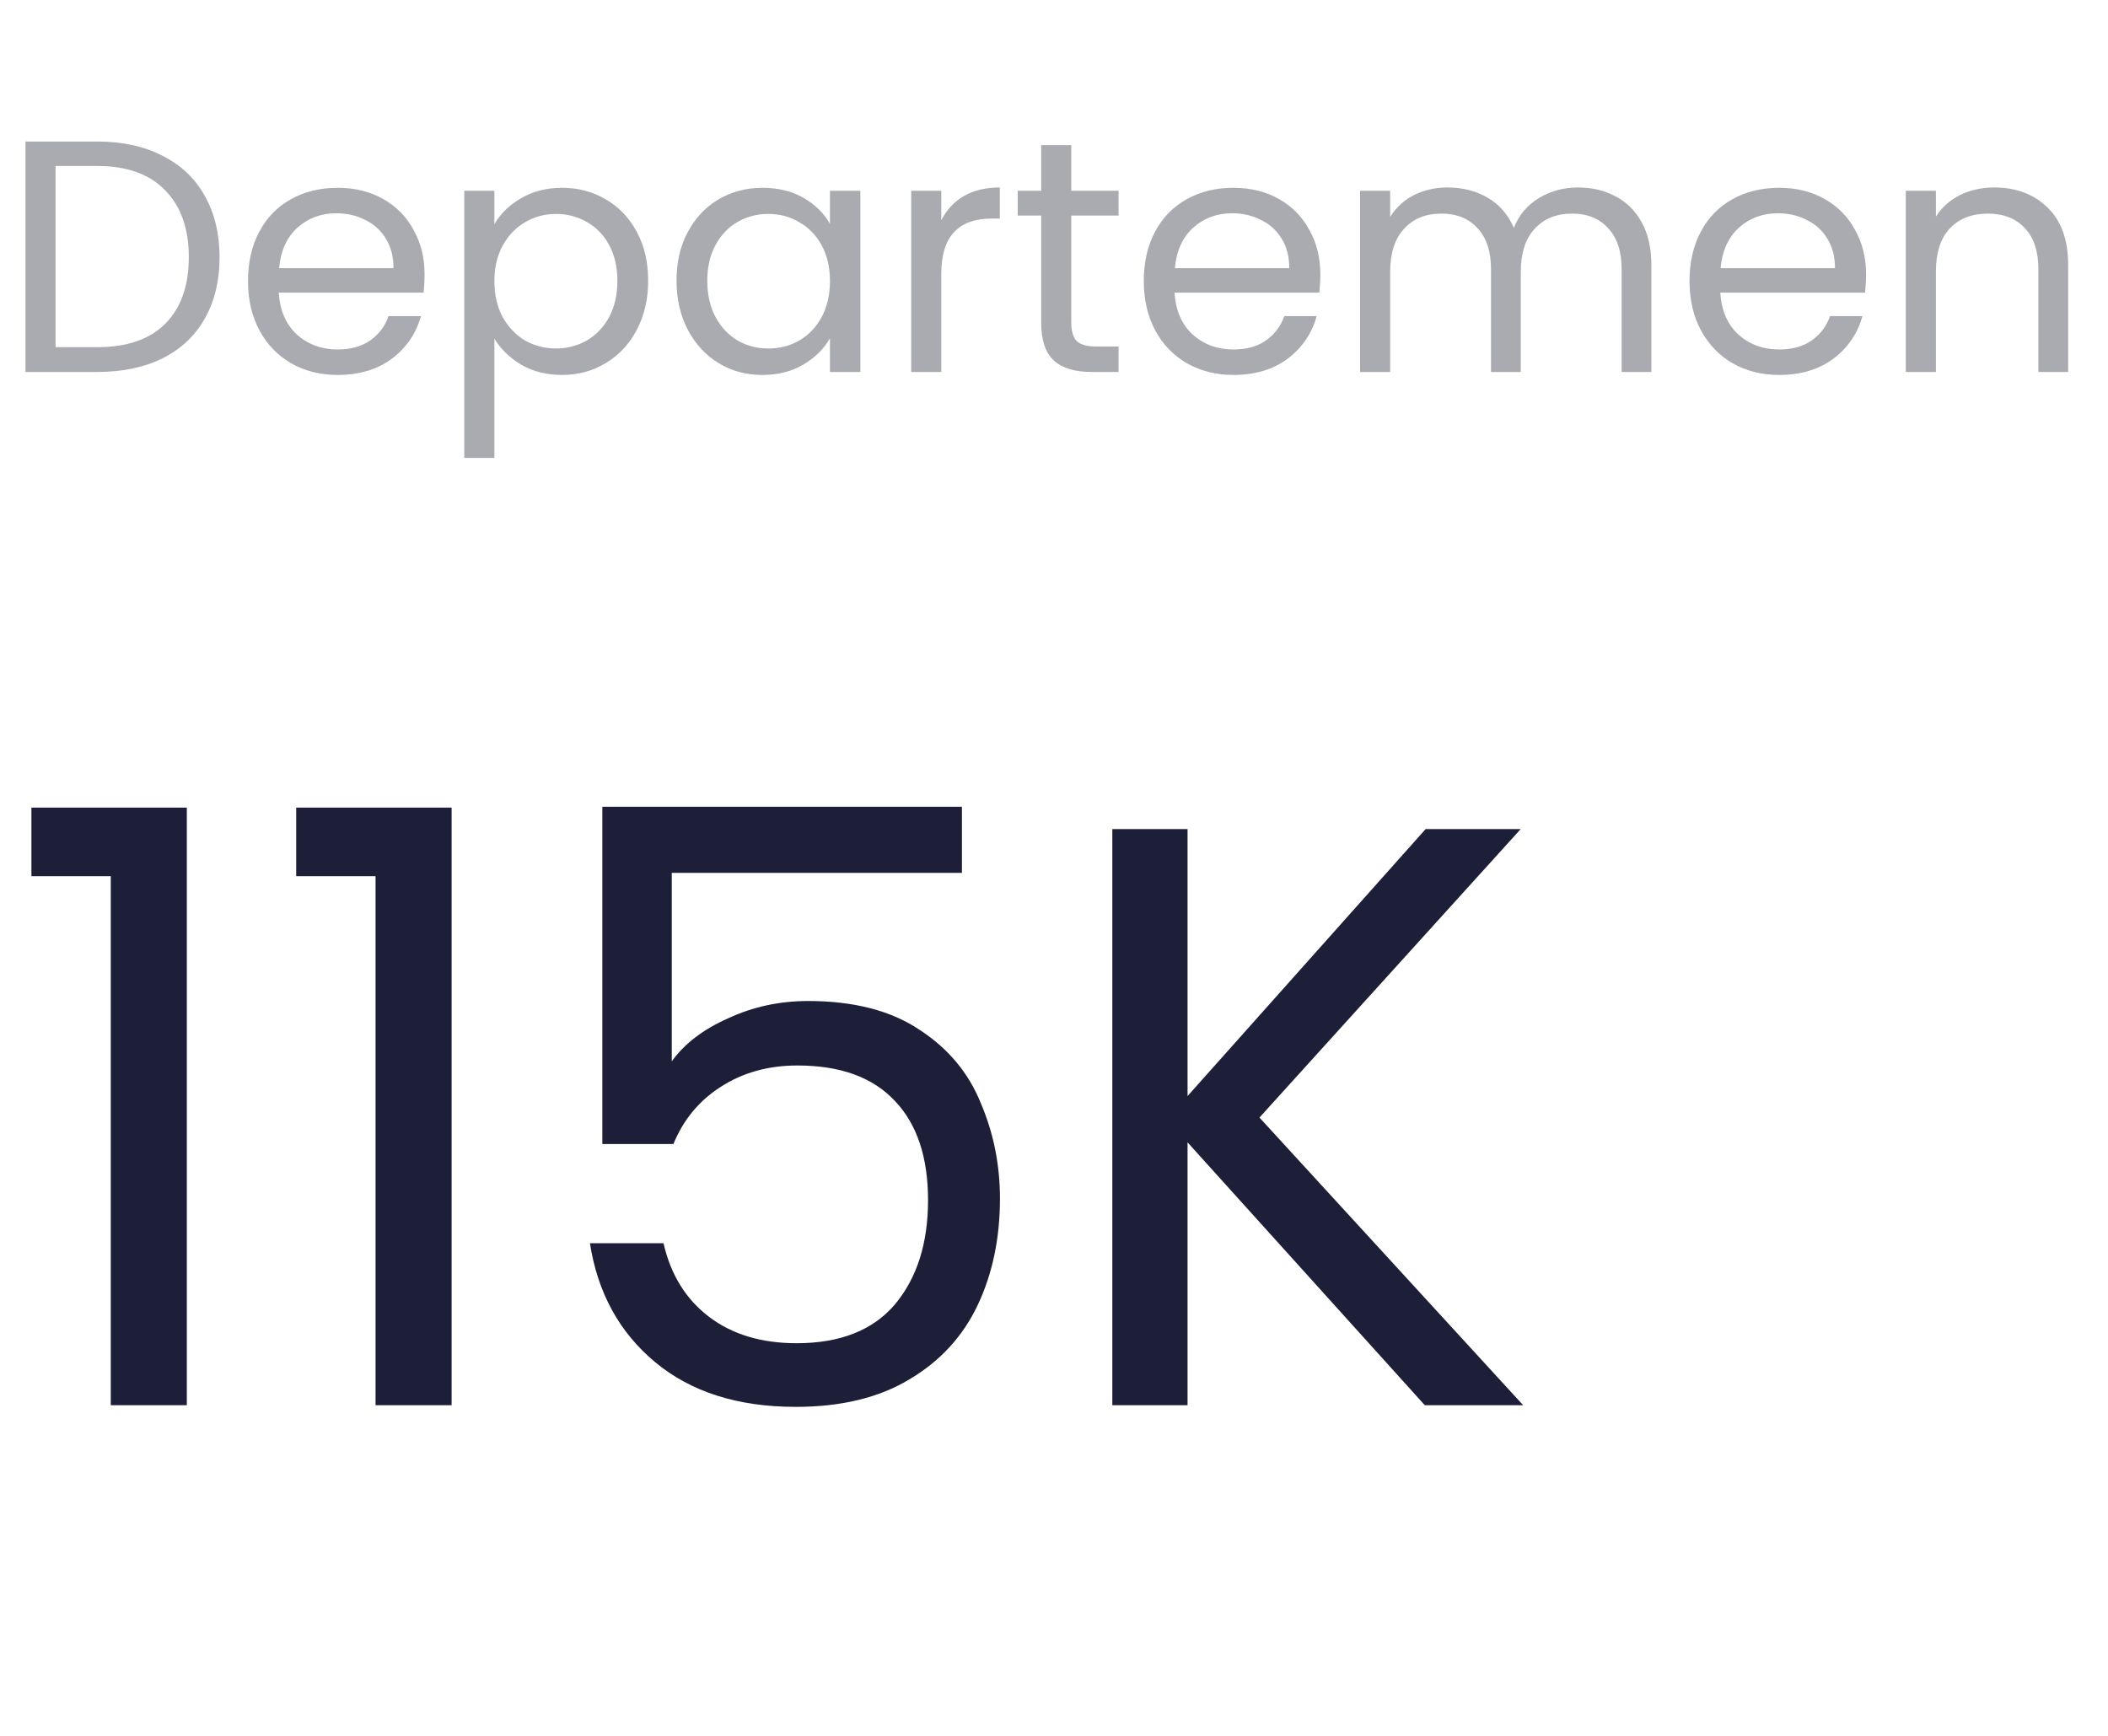 <svg width="102" height="84" viewBox="0 0 102 84" fill="none" xmlns="http://www.w3.org/2000/svg">
<path d="M4.704 6.848C5.92 6.848 6.971 7.077 7.856 7.536C8.752 7.984 9.435 8.629 9.904 9.472C10.384 10.315 10.624 11.307 10.624 12.448C10.624 13.589 10.384 14.581 9.904 15.424C9.435 16.256 8.752 16.896 7.856 17.344C6.971 17.781 5.92 18 4.704 18H1.232V6.848H4.704ZM4.704 16.8C6.144 16.8 7.243 16.421 8 15.664C8.757 14.896 9.136 13.824 9.136 12.448C9.136 11.061 8.752 9.979 7.984 9.2C7.227 8.421 6.133 8.032 4.704 8.032H2.688V16.8H4.704ZM20.544 13.28C20.544 13.557 20.529 13.851 20.497 14.16H13.489C13.542 15.024 13.835 15.701 14.368 16.192C14.912 16.672 15.569 16.912 16.337 16.912C16.966 16.912 17.488 16.768 17.904 16.48C18.331 16.181 18.63 15.787 18.8 15.296H20.369C20.134 16.139 19.665 16.827 18.96 17.36C18.256 17.883 17.382 18.144 16.337 18.144C15.505 18.144 14.758 17.957 14.097 17.584C13.446 17.211 12.934 16.683 12.56 16C12.187 15.307 12.001 14.507 12.001 13.6C12.001 12.693 12.182 11.899 12.544 11.216C12.907 10.533 13.414 10.011 14.065 9.648C14.726 9.275 15.483 9.088 16.337 9.088C17.169 9.088 17.904 9.269 18.544 9.632C19.184 9.995 19.675 10.496 20.017 11.136C20.369 11.765 20.544 12.48 20.544 13.28ZM19.041 12.976C19.041 12.421 18.918 11.947 18.672 11.552C18.427 11.147 18.091 10.843 17.665 10.64C17.248 10.427 16.785 10.32 16.273 10.32C15.537 10.32 14.907 10.555 14.384 11.024C13.873 11.493 13.579 12.144 13.505 12.976H19.041ZM23.922 10.848C24.21 10.347 24.637 9.931 25.202 9.6C25.778 9.259 26.445 9.088 27.202 9.088C27.981 9.088 28.685 9.275 29.314 9.648C29.954 10.021 30.456 10.549 30.818 11.232C31.181 11.904 31.362 12.688 31.362 13.584C31.362 14.469 31.181 15.259 30.818 15.952C30.456 16.645 29.954 17.184 29.314 17.568C28.685 17.952 27.981 18.144 27.202 18.144C26.456 18.144 25.794 17.979 25.218 17.648C24.653 17.307 24.221 16.885 23.922 16.384V22.16H22.466V9.232H23.922V10.848ZM29.874 13.584C29.874 12.923 29.741 12.347 29.474 11.856C29.208 11.365 28.845 10.992 28.386 10.736C27.938 10.48 27.442 10.352 26.898 10.352C26.365 10.352 25.869 10.485 25.41 10.752C24.962 11.008 24.6 11.387 24.322 11.888C24.056 12.379 23.922 12.949 23.922 13.6C23.922 14.261 24.056 14.843 24.322 15.344C24.6 15.835 24.962 16.213 25.41 16.48C25.869 16.736 26.365 16.864 26.898 16.864C27.442 16.864 27.938 16.736 28.386 16.48C28.845 16.213 29.208 15.835 29.474 15.344C29.741 14.843 29.874 14.256 29.874 13.584ZM32.735 13.584C32.735 12.688 32.916 11.904 33.279 11.232C33.642 10.549 34.138 10.021 34.767 9.648C35.407 9.275 36.116 9.088 36.895 9.088C37.663 9.088 38.33 9.253 38.895 9.584C39.46 9.915 39.882 10.331 40.159 10.832V9.232H41.631V18H40.159V16.368C39.871 16.88 39.439 17.307 38.863 17.648C38.297 17.979 37.636 18.144 36.879 18.144C36.1 18.144 35.396 17.952 34.767 17.568C34.138 17.184 33.642 16.645 33.279 15.952C32.916 15.259 32.735 14.469 32.735 13.584ZM40.159 13.6C40.159 12.939 40.026 12.363 39.759 11.872C39.492 11.381 39.13 11.008 38.671 10.752C38.223 10.485 37.727 10.352 37.183 10.352C36.639 10.352 36.143 10.48 35.695 10.736C35.247 10.992 34.889 11.365 34.623 11.856C34.356 12.347 34.223 12.923 34.223 13.584C34.223 14.256 34.356 14.843 34.623 15.344C34.889 15.835 35.247 16.213 35.695 16.48C36.143 16.736 36.639 16.864 37.183 16.864C37.727 16.864 38.223 16.736 38.671 16.48C39.13 16.213 39.492 15.835 39.759 15.344C40.026 14.843 40.159 14.261 40.159 13.6ZM45.547 10.656C45.803 10.155 46.166 9.765 46.635 9.488C47.115 9.211 47.697 9.072 48.379 9.072V10.576H47.995C46.363 10.576 45.547 11.461 45.547 13.232V18H44.091V9.232H45.547V10.656ZM51.836 10.432V15.6C51.836 16.027 51.927 16.331 52.108 16.512C52.289 16.683 52.604 16.768 53.052 16.768H54.124V18H52.812C52.002 18 51.394 17.813 50.988 17.44C50.583 17.067 50.38 16.453 50.38 15.6V10.432H49.244V9.232H50.38V7.024H51.836V9.232H54.124V10.432H51.836ZM63.888 13.28C63.888 13.557 63.872 13.851 63.84 14.16H56.832C56.886 15.024 57.179 15.701 57.712 16.192C58.256 16.672 58.912 16.912 59.68 16.912C60.31 16.912 60.832 16.768 61.248 16.48C61.675 16.181 61.974 15.787 62.144 15.296H63.712C63.478 16.139 63.008 16.827 62.304 17.36C61.6 17.883 60.726 18.144 59.68 18.144C58.848 18.144 58.102 17.957 57.44 17.584C56.79 17.211 56.278 16.683 55.904 16C55.531 15.307 55.344 14.507 55.344 13.6C55.344 12.693 55.526 11.899 55.888 11.216C56.251 10.533 56.758 10.011 57.408 9.648C58.07 9.275 58.827 9.088 59.68 9.088C60.512 9.088 61.248 9.269 61.888 9.632C62.528 9.995 63.019 10.496 63.36 11.136C63.712 11.765 63.888 12.48 63.888 13.28ZM62.384 12.976C62.384 12.421 62.262 11.947 62.016 11.552C61.771 11.147 61.435 10.843 61.008 10.64C60.592 10.427 60.128 10.32 59.616 10.32C58.88 10.32 58.251 10.555 57.728 11.024C57.216 11.493 56.923 12.144 56.848 12.976H62.384ZM76.354 9.072C77.037 9.072 77.645 9.216 78.178 9.504C78.712 9.781 79.133 10.203 79.442 10.768C79.751 11.333 79.906 12.021 79.906 12.832V18H78.466V13.04C78.466 12.165 78.248 11.499 77.81 11.04C77.383 10.571 76.802 10.336 76.066 10.336C75.309 10.336 74.706 10.581 74.258 11.072C73.81 11.552 73.586 12.251 73.586 13.168V18H72.146V13.04C72.146 12.165 71.927 11.499 71.49 11.04C71.064 10.571 70.482 10.336 69.746 10.336C68.989 10.336 68.386 10.581 67.938 11.072C67.49 11.552 67.266 12.251 67.266 13.168V18H65.81V9.232H67.266V10.496C67.554 10.037 67.938 9.685 68.418 9.44C68.909 9.195 69.448 9.072 70.034 9.072C70.77 9.072 71.421 9.237 71.986 9.568C72.552 9.899 72.973 10.384 73.25 11.024C73.496 10.405 73.901 9.925 74.466 9.584C75.031 9.243 75.661 9.072 76.354 9.072ZM90.294 13.28C90.294 13.557 90.278 13.851 90.246 14.16H83.239C83.292 15.024 83.585 15.701 84.118 16.192C84.662 16.672 85.319 16.912 86.087 16.912C86.716 16.912 87.239 16.768 87.654 16.48C88.081 16.181 88.38 15.787 88.55 15.296H90.118C89.884 16.139 89.415 16.827 88.71 17.36C88.007 17.883 87.132 18.144 86.087 18.144C85.254 18.144 84.508 17.957 83.847 17.584C83.196 17.211 82.684 16.683 82.311 16C81.937 15.307 81.751 14.507 81.751 13.6C81.751 12.693 81.932 11.899 82.294 11.216C82.657 10.533 83.164 10.011 83.814 9.648C84.476 9.275 85.233 9.088 86.087 9.088C86.918 9.088 87.654 9.269 88.294 9.632C88.934 9.995 89.425 10.496 89.766 11.136C90.118 11.765 90.294 12.48 90.294 13.28ZM88.79 12.976C88.79 12.421 88.668 11.947 88.422 11.552C88.177 11.147 87.841 10.843 87.415 10.64C86.999 10.427 86.534 10.32 86.022 10.32C85.287 10.32 84.657 10.555 84.135 11.024C83.623 11.493 83.329 12.144 83.254 12.976H88.79ZM96.488 9.072C97.555 9.072 98.419 9.397 99.08 10.048C99.742 10.688 100.072 11.616 100.072 12.832V18H98.632V13.04C98.632 12.165 98.414 11.499 97.976 11.04C97.539 10.571 96.942 10.336 96.184 10.336C95.416 10.336 94.803 10.576 94.344 11.056C93.896 11.536 93.672 12.235 93.672 13.152V18H92.216V9.232H93.672V10.48C93.96 10.032 94.35 9.685 94.84 9.44C95.342 9.195 95.891 9.072 96.488 9.072Z" fill="#A9ABB0"/>
<path d="M1.52 42.4V39.08H9.04V68H5.36V42.4H1.52ZM14.332 42.4V39.08H21.852V68H18.172V42.4H14.332ZM46.545 42.24H32.505V51.36C33.118 50.507 34.025 49.813 35.225 49.28C36.425 48.72 37.718 48.44 39.105 48.44C41.318 48.44 43.118 48.907 44.505 49.84C45.892 50.747 46.878 51.933 47.465 53.4C48.078 54.84 48.385 56.373 48.385 58C48.385 59.92 48.025 61.64 47.305 63.16C46.585 64.68 45.478 65.88 43.985 66.76C42.518 67.64 40.692 68.08 38.505 68.08C35.705 68.08 33.438 67.36 31.705 65.92C29.972 64.48 28.918 62.56 28.545 60.16H32.105C32.452 61.68 33.185 62.867 34.305 63.72C35.425 64.573 36.838 65 38.545 65C40.652 65 42.238 64.373 43.305 63.12C44.372 61.84 44.905 60.16 44.905 58.08C44.905 56 44.372 54.4 43.305 53.28C42.238 52.133 40.665 51.56 38.585 51.56C37.172 51.56 35.932 51.907 34.865 52.6C33.825 53.267 33.065 54.187 32.585 55.36H29.145V39.04H46.545V42.24ZM68.942 68L57.462 55.28V68H53.822V40.12H57.462V53.04L68.982 40.12H73.582L60.942 54.08L73.702 68H68.942Z" fill="#1C1F37"/>
</svg>
